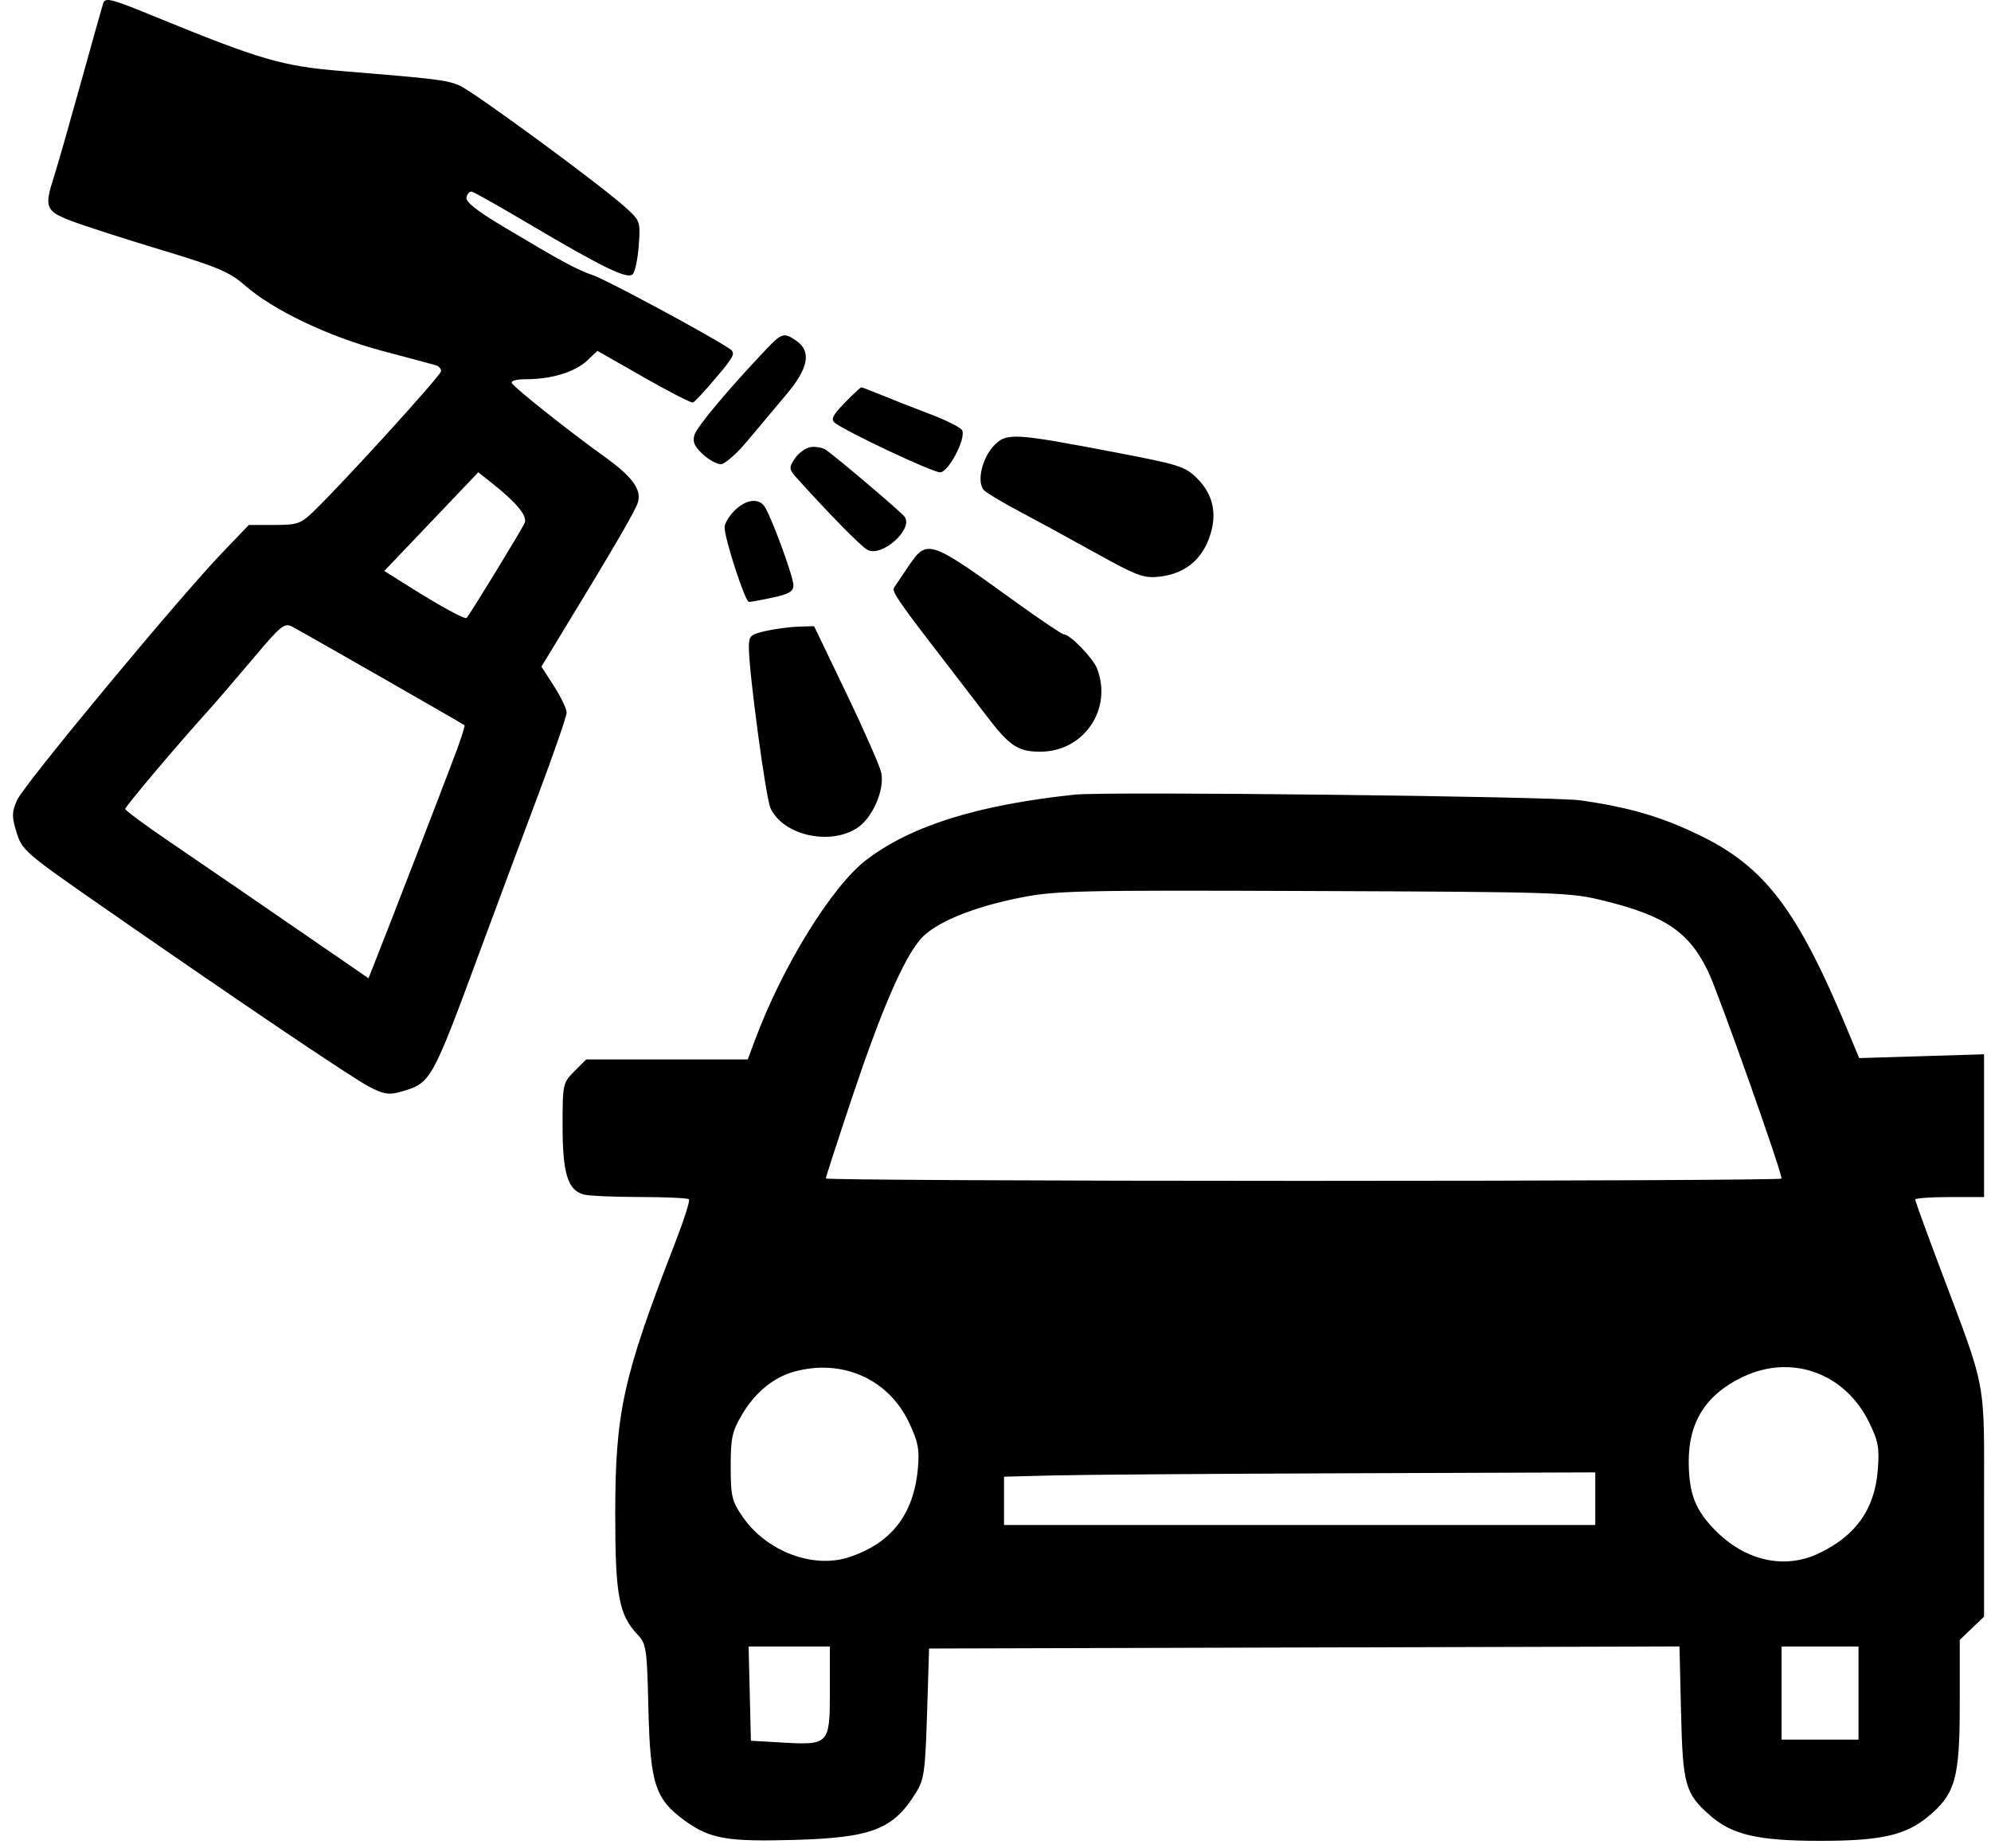 <svg width="112" height="104" viewBox="0 0 112 104" fill="none" xmlns="http://www.w3.org/2000/svg">
<path fill-rule="evenodd" clip-rule="evenodd" d="M5.802 0.192C5.748 0.357 5.177 2.389 4.534 4.707C3.891 7.025 3.219 9.375 3.04 9.93C2.478 11.672 2.557 11.873 4.013 12.431C4.728 12.704 6.991 13.434 9.042 14.053C12.216 15.01 12.918 15.306 13.749 16.036C15.35 17.446 18.479 18.94 21.509 19.744C23.013 20.143 24.371 20.507 24.528 20.554C24.685 20.601 24.813 20.75 24.813 20.884C24.813 21.115 19.277 27.203 17.617 28.798C16.915 29.472 16.718 29.538 15.421 29.538H13.997L12.514 31.085C10.043 33.659 1.323 44.177 0.958 45.023C0.661 45.711 0.658 45.95 0.934 46.846C1.238 47.833 1.437 48.006 5.571 50.881C13.345 56.286 19.768 60.625 20.767 61.147C21.573 61.567 21.883 61.619 22.51 61.439C24.26 60.937 24.251 60.954 27.063 53.345C27.943 50.964 29.386 47.093 30.269 44.742C31.152 42.391 31.875 40.298 31.875 40.092C31.875 39.885 31.556 39.219 31.166 38.611L30.457 37.507L31.253 36.2C34.663 30.598 35.785 28.672 35.896 28.227C36.079 27.501 35.54 26.793 33.926 25.638C32.059 24.302 28.98 21.856 28.802 21.569C28.713 21.425 29.034 21.337 29.64 21.336C31.035 21.334 32.35 20.928 33.026 20.291L33.608 19.742L36.208 21.226C37.638 22.042 38.885 22.682 38.979 22.65C39.074 22.617 39.663 21.983 40.291 21.24C41.32 20.021 41.393 19.865 41.038 19.622C39.984 18.902 34.205 15.787 33.389 15.499C32.401 15.151 31.646 14.742 28.277 12.731C26.813 11.857 26.185 11.356 26.24 11.106C26.285 10.906 26.419 10.762 26.539 10.783C26.659 10.805 28.088 11.611 29.715 12.574C33.888 15.045 35.295 15.73 35.59 15.435C35.723 15.302 35.877 14.572 35.932 13.813C36.03 12.451 36.02 12.423 35.149 11.639C33.705 10.339 26.596 5.123 25.837 4.805C25.108 4.501 24.555 4.434 19.231 3.998C15.882 3.724 14.653 3.367 8.753 0.95C6.226 -0.085 5.92 -0.164 5.802 0.192ZM43.059 19.697C40.94 21.937 39.209 24.004 39.066 24.467C38.947 24.852 39.059 25.117 39.525 25.549C39.865 25.864 40.325 26.121 40.547 26.121C40.77 26.121 41.442 25.532 42.041 24.811C42.64 24.091 43.622 22.92 44.223 22.209C45.476 20.728 45.66 19.781 44.809 19.186C44.099 18.688 43.981 18.723 43.059 19.697ZM47.516 22.667C46.843 23.356 46.725 23.594 46.957 23.786C47.528 24.257 52.45 26.577 52.88 26.577C53.346 26.577 54.328 24.731 54.132 24.221C54.075 24.072 53.272 23.663 52.349 23.312C51.425 22.961 50.189 22.476 49.602 22.233C49.015 21.991 48.497 21.793 48.452 21.793C48.407 21.793 47.986 22.186 47.516 22.667ZM55.944 25.041C55.236 25.748 54.916 27.169 55.367 27.597C55.54 27.76 56.399 28.273 57.276 28.737C58.153 29.201 60.078 30.251 61.553 31.07C63.977 32.415 64.33 32.547 65.234 32.446C66.576 32.294 67.523 31.572 67.993 30.343C68.504 29.004 68.285 27.858 67.339 26.914C66.67 26.248 66.327 26.139 62.743 25.454C57.055 24.368 56.642 24.343 55.944 25.041ZM45.595 25.159C45.31 25.205 44.911 25.496 44.709 25.805C44.36 26.336 44.37 26.398 44.885 26.968C46.775 29.056 48.443 30.75 48.797 30.939C49.592 31.365 51.354 29.821 50.904 29.093C50.768 28.873 47.106 25.759 46.455 25.31C46.267 25.181 45.88 25.113 45.595 25.159ZM24.263 29.348L21.618 32.124L22.931 32.951C24.825 34.145 26.162 34.874 26.254 34.762C26.515 34.444 29.405 29.709 29.518 29.415C29.667 29.027 29.069 28.295 27.739 27.236L26.907 26.573L24.263 29.348ZM41.319 28.731C41.011 29.038 40.76 29.459 40.76 29.666C40.76 30.317 41.917 33.867 42.129 33.867C42.24 33.867 42.849 33.756 43.482 33.62C44.386 33.426 44.632 33.278 44.632 32.929C44.632 32.43 43.326 28.896 42.979 28.456C42.624 28.007 41.927 28.122 41.319 28.731ZM51.098 31.869C50.737 32.399 50.374 32.938 50.292 33.065C50.151 33.282 50.562 33.874 53.346 37.478C53.941 38.249 54.896 39.492 55.467 40.242C56.795 41.986 57.258 42.296 58.523 42.295C60.963 42.293 62.59 39.918 61.719 37.629C61.494 37.036 60.188 35.689 59.839 35.689C59.738 35.689 58.556 34.895 57.211 33.924C52.236 30.332 52.162 30.308 51.098 31.869ZM14.185 37.113C13.209 38.272 12.085 39.579 11.687 40.018C10.049 41.822 7.044 45.381 7.043 45.516C7.043 45.596 8.145 46.412 9.492 47.33C10.839 48.248 12.812 49.598 13.878 50.33C14.943 51.063 16.92 52.422 18.271 53.352L20.728 55.042L20.976 54.421C21.702 52.605 24.986 44.108 25.652 42.322C25.95 41.522 26.165 40.84 26.13 40.807C26.053 40.734 17.165 35.648 16.456 35.271C15.998 35.027 15.819 35.172 14.185 37.113ZM43.095 35.499C42.207 35.698 42.126 35.776 42.126 36.432C42.126 37.817 43.083 44.922 43.343 45.477C44.051 46.982 46.61 47.585 48.178 46.615C49.06 46.07 49.772 44.471 49.574 43.48C49.502 43.124 48.623 41.124 47.62 39.034L45.796 35.234L44.93 35.258C44.453 35.272 43.627 35.38 43.095 35.499ZM60.465 44.711C55.001 45.288 51.251 46.462 48.737 48.381C46.797 49.862 44.011 54.37 42.467 58.528L42.064 59.61H37.522H32.979L32.313 60.276C31.66 60.928 31.647 60.99 31.647 63.362C31.647 66.023 31.939 66.97 32.834 67.209C33.121 67.286 34.543 67.351 35.994 67.352C37.446 67.354 38.689 67.411 38.757 67.479C38.825 67.547 38.475 68.646 37.981 69.921C35.037 77.513 34.609 79.457 34.609 85.235C34.609 89.739 34.815 90.859 35.85 91.956C36.363 92.5 36.394 92.711 36.476 96.174C36.576 100.373 36.858 101.236 38.523 102.442C39.938 103.468 40.906 103.636 44.743 103.524C49.039 103.398 50.243 102.931 51.508 100.897C51.987 100.126 52.047 99.708 52.15 96.401L52.264 92.757L73.37 92.698L94.476 92.64L94.564 96.343C94.662 100.454 94.793 100.917 96.217 102.167C97.438 103.239 98.917 103.578 102.383 103.578C105.806 103.578 107.186 103.269 108.456 102.218C109.993 100.946 110.242 100.067 110.242 95.916V92.272L110.926 91.617L111.609 90.963V84.608C111.609 77.381 111.816 78.475 109.077 71.196C108.34 69.237 107.737 67.571 107.737 67.494C107.737 67.418 108.608 67.355 109.673 67.355H111.609V63.338V59.321L108.096 59.428L104.584 59.535L103.96 58.034C101.099 51.153 99.281 48.762 95.549 46.968C93.424 45.946 91.675 45.434 88.942 45.036C87.38 44.808 62.259 44.521 60.465 44.711ZM57.39 50.509C54.669 51.05 52.552 51.935 51.768 52.859C50.81 53.988 49.57 56.86 47.953 61.694C47.129 64.156 46.455 66.232 46.455 66.307C46.455 66.383 58.552 66.444 73.337 66.444C88.122 66.444 100.219 66.386 100.219 66.316C100.219 65.891 96.653 55.831 96.088 54.662C95.018 52.448 93.686 51.538 90.27 50.691C88.321 50.207 87.814 50.189 73.906 50.135C60.62 50.083 59.394 50.111 57.39 50.509ZM44.632 77.191C43.486 77.517 42.458 78.374 41.733 79.608C41.182 80.545 41.102 80.918 41.104 82.529C41.107 84.204 41.17 84.466 41.788 85.36C43.121 87.289 45.73 88.279 47.746 87.622C50.133 86.843 51.398 85.22 51.633 82.632C51.731 81.55 51.65 81.129 51.135 80.042C49.967 77.571 47.343 76.421 44.632 77.191ZM98.055 77.466C95.959 78.457 94.966 80.035 94.996 82.327C95.019 84.064 95.373 84.969 96.467 86.085C98.181 87.832 100.388 88.326 102.328 87.396C104.405 86.4 105.454 84.917 105.63 82.726C105.732 81.465 105.665 81.099 105.135 80.016C103.784 77.255 100.785 76.175 98.055 77.466ZM59.269 83.017L56.479 83.089V84.448V85.808H73.109H89.739V84.327V82.847L75.9 82.896C68.288 82.923 60.804 82.977 59.269 83.017ZM42.176 95.294L42.24 97.945L43.987 98.046C46.641 98.199 46.683 98.154 46.683 95.141V92.643H44.397H42.112L42.176 95.294ZM100.219 95.262V97.882H102.383H104.547V95.262V92.643H102.383H100.219V95.262Z" fill="black"/>
</svg>
